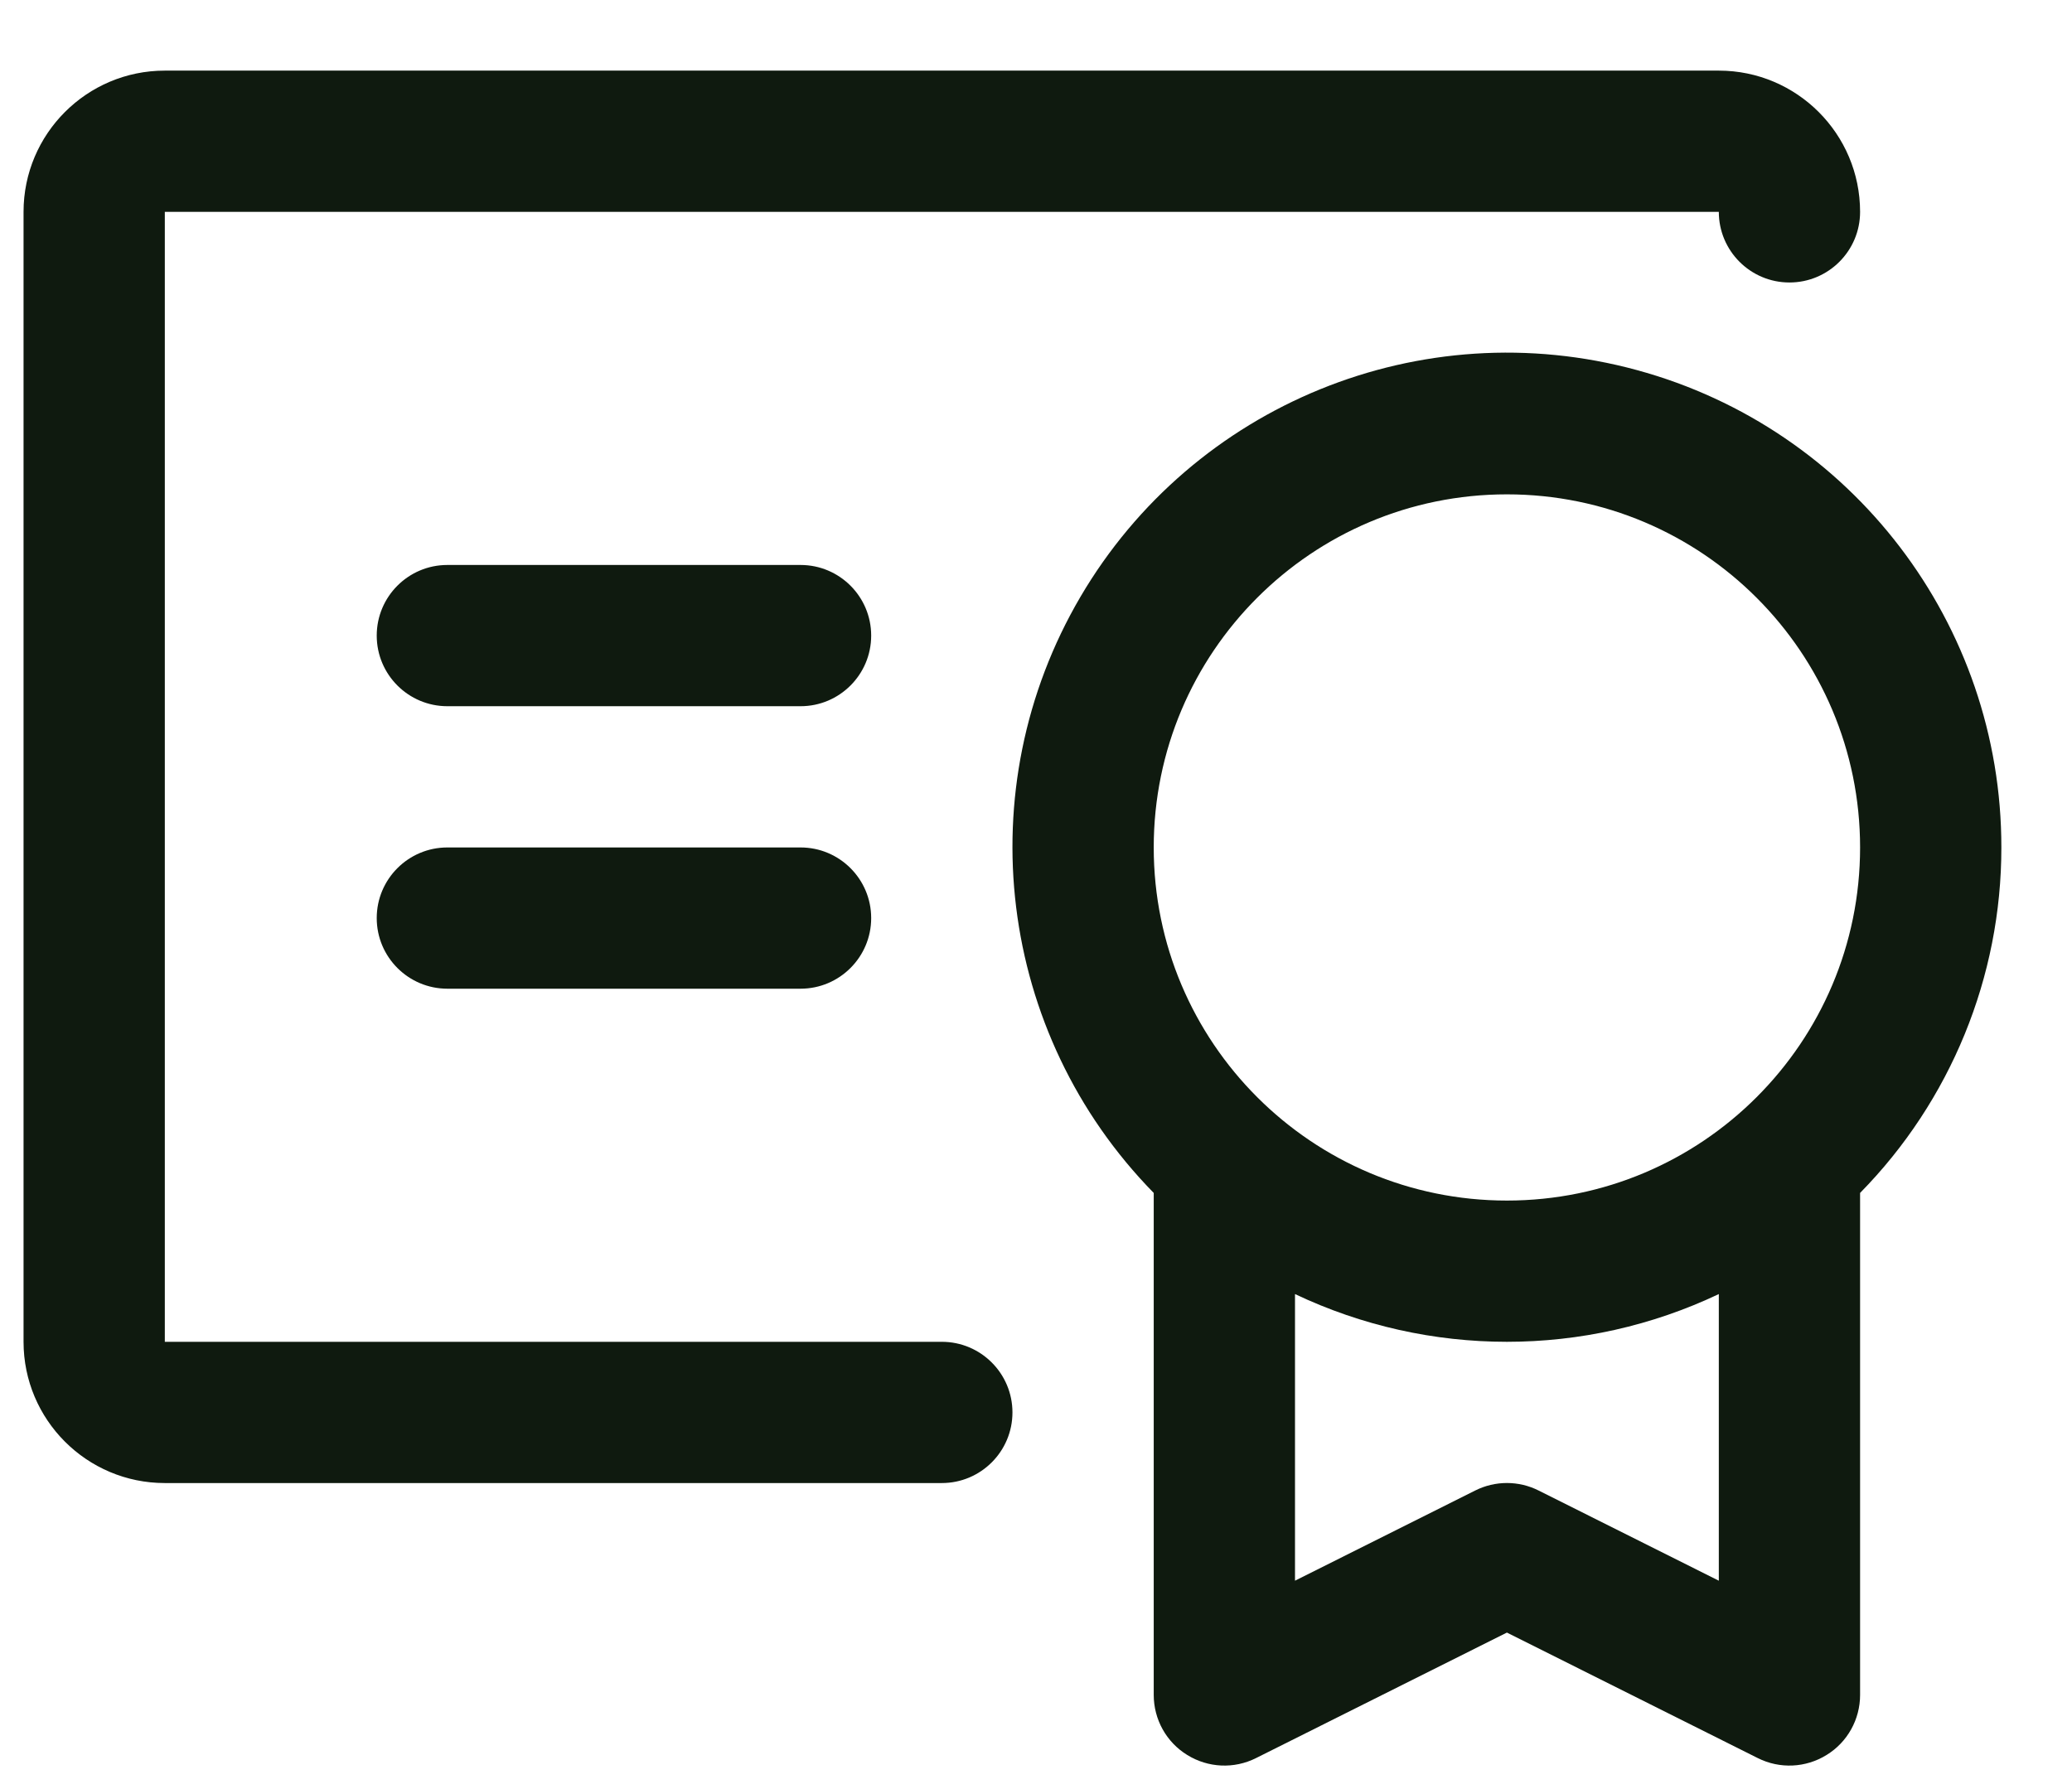 <svg width="22" height="19" viewBox="0 0 22 19" fill="none" xmlns="http://www.w3.org/2000/svg">
<path fill-rule="evenodd" clip-rule="evenodd" d="M21.25 9C21.252 6.63 19.666 4.552 17.379 3.93C15.092 3.307 12.672 4.294 11.472 6.338C10.273 8.382 10.591 10.976 12.25 12.669V18C12.25 18.26 12.384 18.502 12.606 18.638C12.827 18.775 13.103 18.788 13.336 18.671L16 17.338L18.664 18.671C18.897 18.788 19.173 18.775 19.394 18.638C19.616 18.502 19.75 18.26 19.75 18V12.669C20.712 11.69 21.251 10.373 21.25 9ZM16 5.25C18.071 5.25 19.75 6.929 19.75 9C19.75 11.071 18.071 12.75 16 12.75C13.929 12.75 12.25 11.071 12.25 9C12.25 6.929 13.929 5.25 16 5.25ZM16.336 15.829C16.124 15.723 15.876 15.723 15.664 15.829L13.75 16.787V13.743C15.174 14.419 16.826 14.419 18.25 13.743V16.787L16.336 15.829ZM10.75 15C10.75 15.414 10.414 15.75 10 15.75H1.75C0.922 15.75 0.25 15.078 0.25 14.25V2.25C0.25 1.422 0.922 0.75 1.75 0.75H18.25C19.078 0.75 19.75 1.422 19.75 2.25C19.75 2.664 19.414 3 19 3C18.586 3 18.25 2.664 18.25 2.25H1.75V14.25H10C10.414 14.25 10.75 14.586 10.75 15ZM9.25 9.75C9.25 10.164 8.914 10.5 8.5 10.5H4.75C4.336 10.5 4 10.164 4 9.75C4 9.336 4.336 9 4.75 9H8.5C8.914 9 9.25 9.336 9.25 9.75ZM9.25 6.75C9.25 7.164 8.914 7.5 8.5 7.5H4.75C4.336 7.5 4 7.164 4 6.75C4 6.336 4.336 6 4.75 6H8.5C8.914 6 9.25 6.336 9.25 6.75Z" fill="#0F1A0F"/>
</svg>
